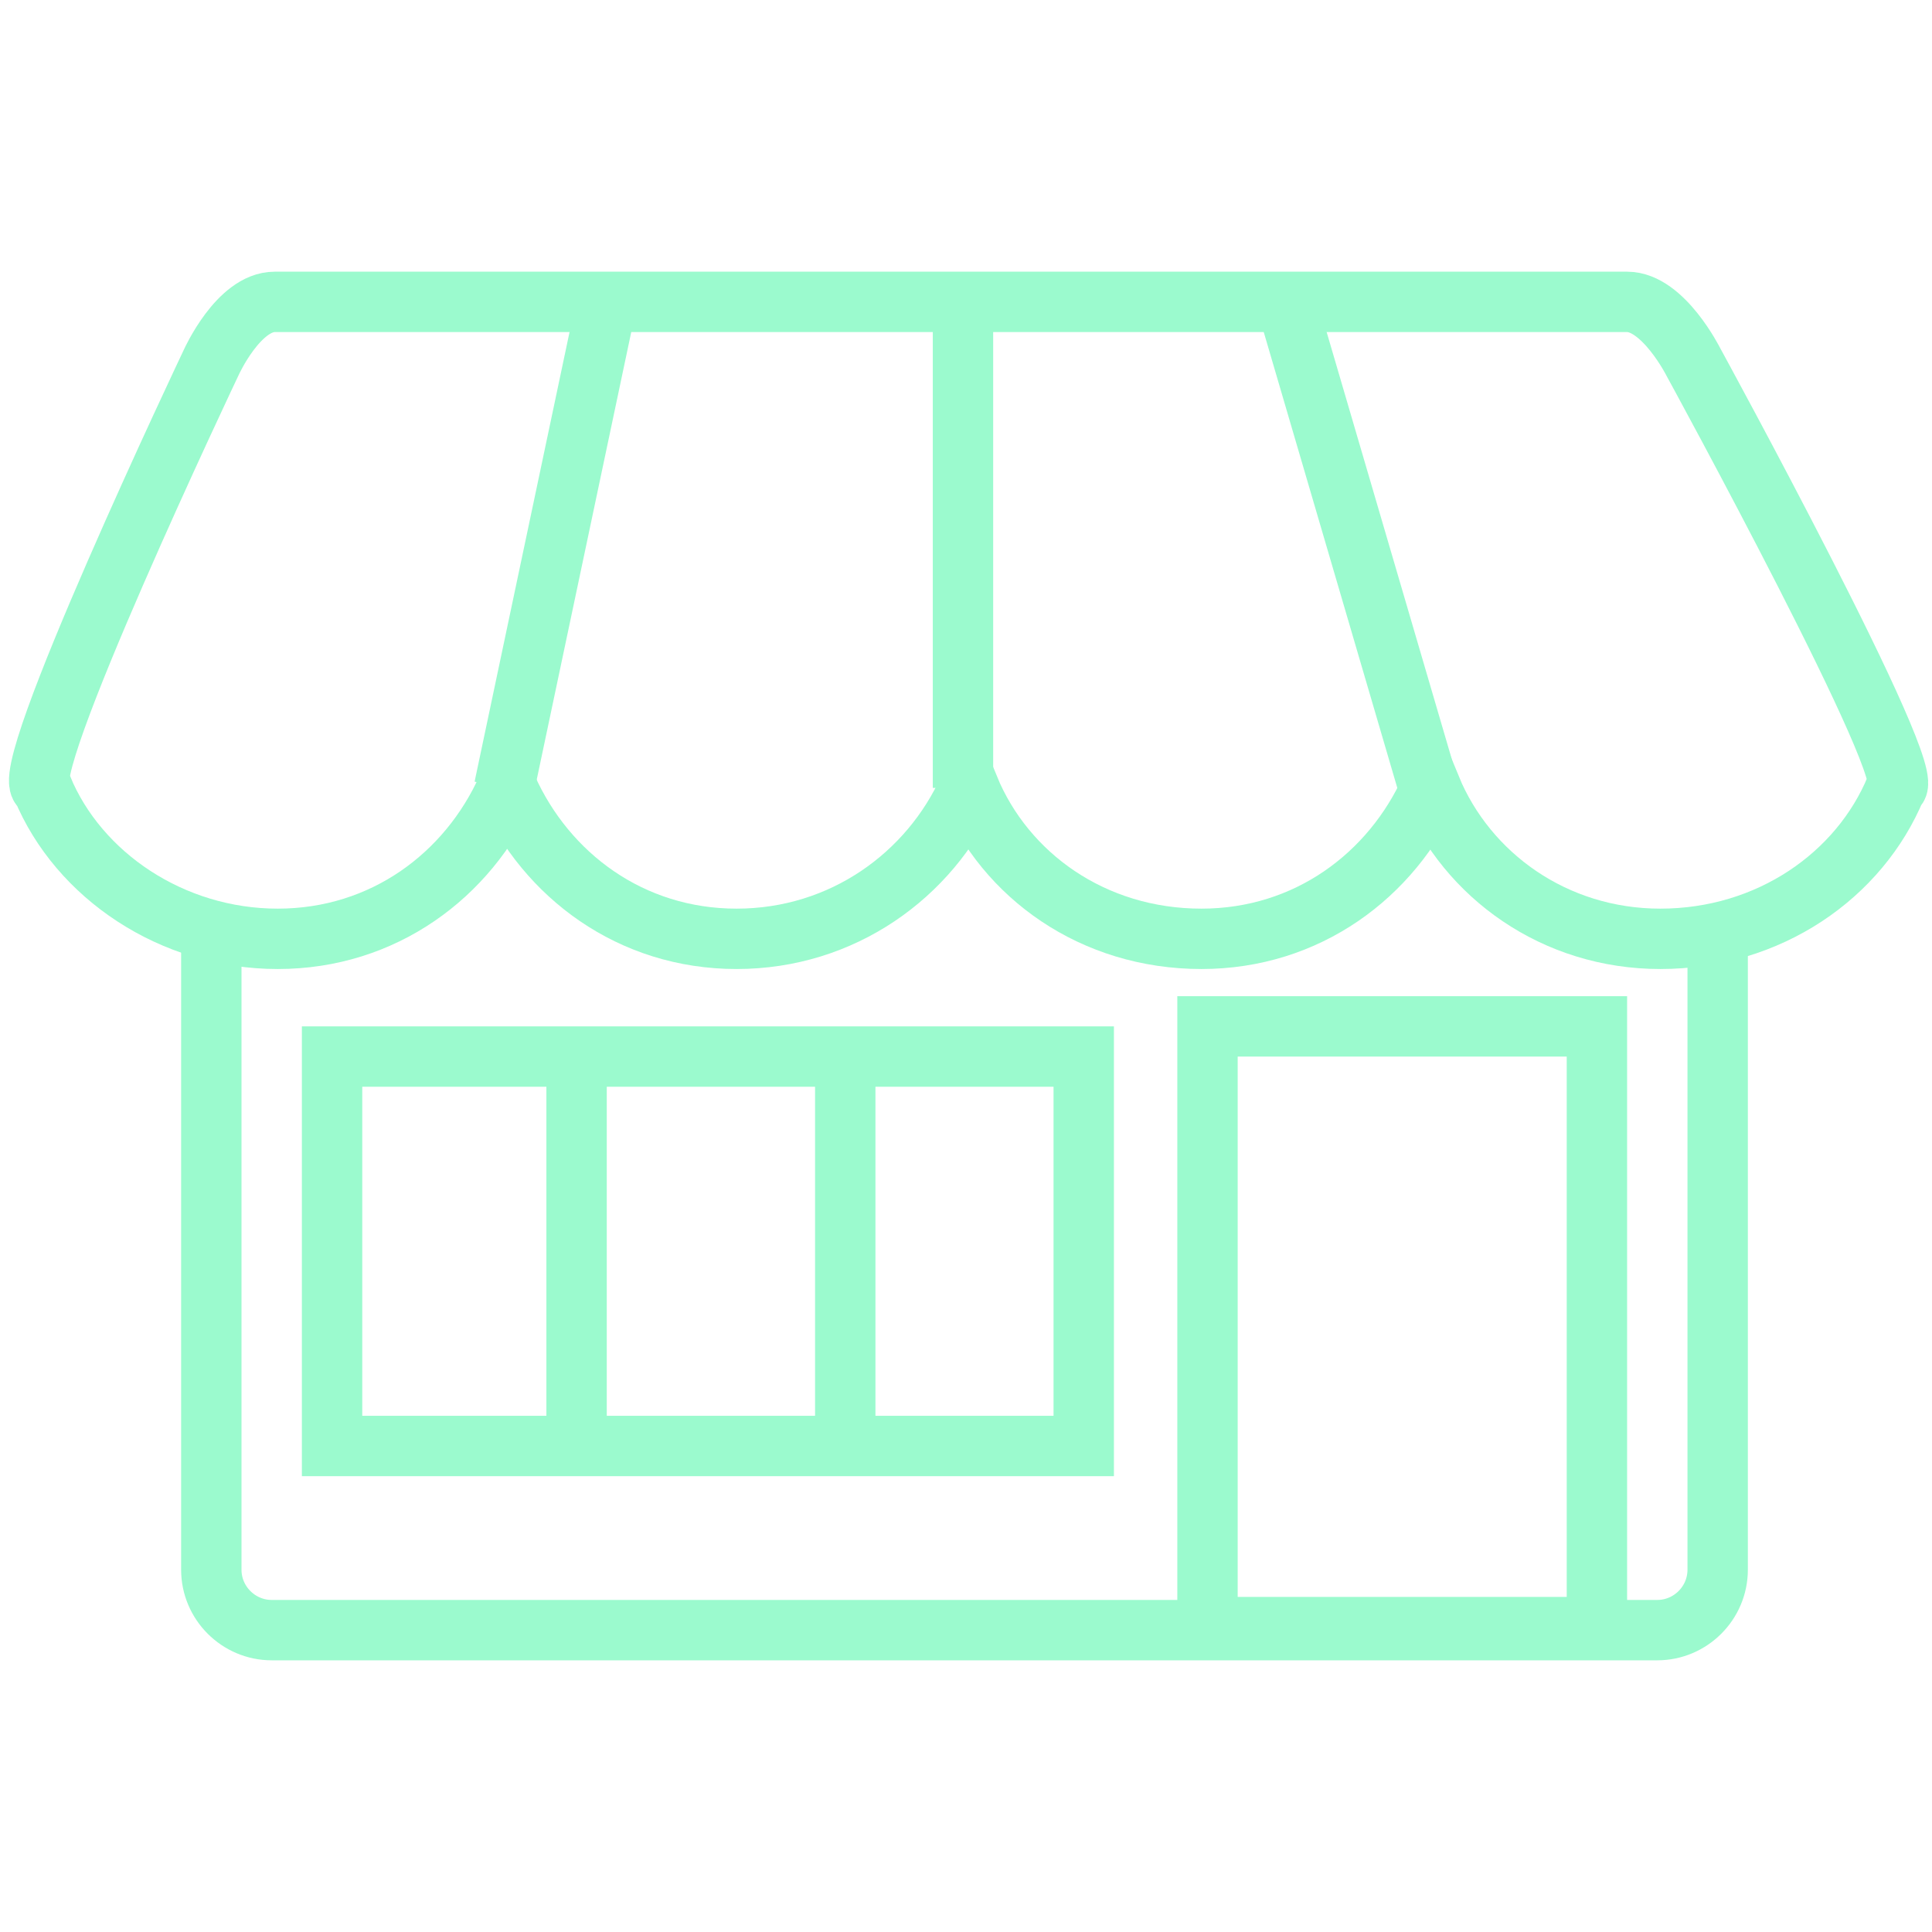 <svg
      width="50px"
      height="50px"
      viewBox="0 -9 64 64"
      version="1.1"
      xmlns="http://www.w3.org/2000/svg"
      xmlns:xlink="http://www.w3.org/1999/xlink"
      xmlns:sketch="http://www.bohemiancoding.com/sketch/ns"
      fill="#71f9d7"
      stroke="#71f9d7">
      <g id="SVGRepo_bgCarrier" stroke-width="0"></g>
      <g id="SVGRepo_tracerCarrier" stroke-linecap="round" stroke-linejoin="round"></g>
      <g id="SVGRepo_iconCarrier">
        <title>Store</title>
        <desc>Created with Sketch.</desc>
        <defs></defs>
        <g id="Page-1" stroke="none" stroke-width="1" fill="none" fill-rule="evenodd" sketch:type="MSPage">
          <g
            id="Store"
            sketch:type="MSLayerGroup"
            transform="translate(1, 1)"
            stroke="#9bface"
            stroke-width="2">
            <path
              d="M52.9,0 L8.1,0 C6.9,0 6,2 6,2 C6,2 -0.6,15.9 0.4,16.1 C1.6,19 4.7,21.1 8.2,21.1 C11.7,21.1 14.5,19 15.8,16.1 L15.8,16.1 C17.1,19 19.9,21.1 23.4,21.1 C26.9,21.1 29.8,19 31.1,16.1 L31.1,16.1 C32.3,19 35.2,21.1 38.8,21.1 C42.3,21.1 45.1,19 46.4,16.1 L46.4,16.1 C47.6,19 50.5,21.1 54,21.1 C57.6,21.1 60.6,19 61.8,16.1 C62.7,15.9 55.1,2 55.1,2 C55.1,2 54.1,0 52.9,0 L52.9,0 Z"
              id="Shape"
              sketch:type="MSShapeGroup"></path>
            <path
              d="M55.9,21.1 L55.9,42 C55.9,43.1 55,44 53.9,44 L8,44 C6.9,44 6,43.1 6,42 L6,21.1"
              id="Shape"
              sketch:type="MSShapeGroup"></path>
            <rect
              id="Rectangle-path"
              sketch:type="MSShapeGroup"
              x="10"
              y="25"
              width="24.9"
              height="12.9"></rect>
            <rect
              id="Rectangle-path"
              sketch:type="MSShapeGroup"
              x="39"
              y="24"
              width="12.9"
              height="19.9"></rect>
            <path d="M15.7,16.1 L19.1,0" id="Shape" sketch:type="MSShapeGroup"></path>
            <path d="M30.9,16.1 L30.9,0" id="Shape" sketch:type="MSShapeGroup"></path>
            <path d="M46.3,16 L41.7,0.3" id="Shape" sketch:type="MSShapeGroup"></path>
            <path d="M18.1,25.1 L18.1,38" id="Shape" sketch:type="MSShapeGroup"></path>
            <path d="M27,25.1 L27,38" id="Shape" sketch:type="MSShapeGroup"></path>
          </g>
        </g>
      </g>
    </svg>